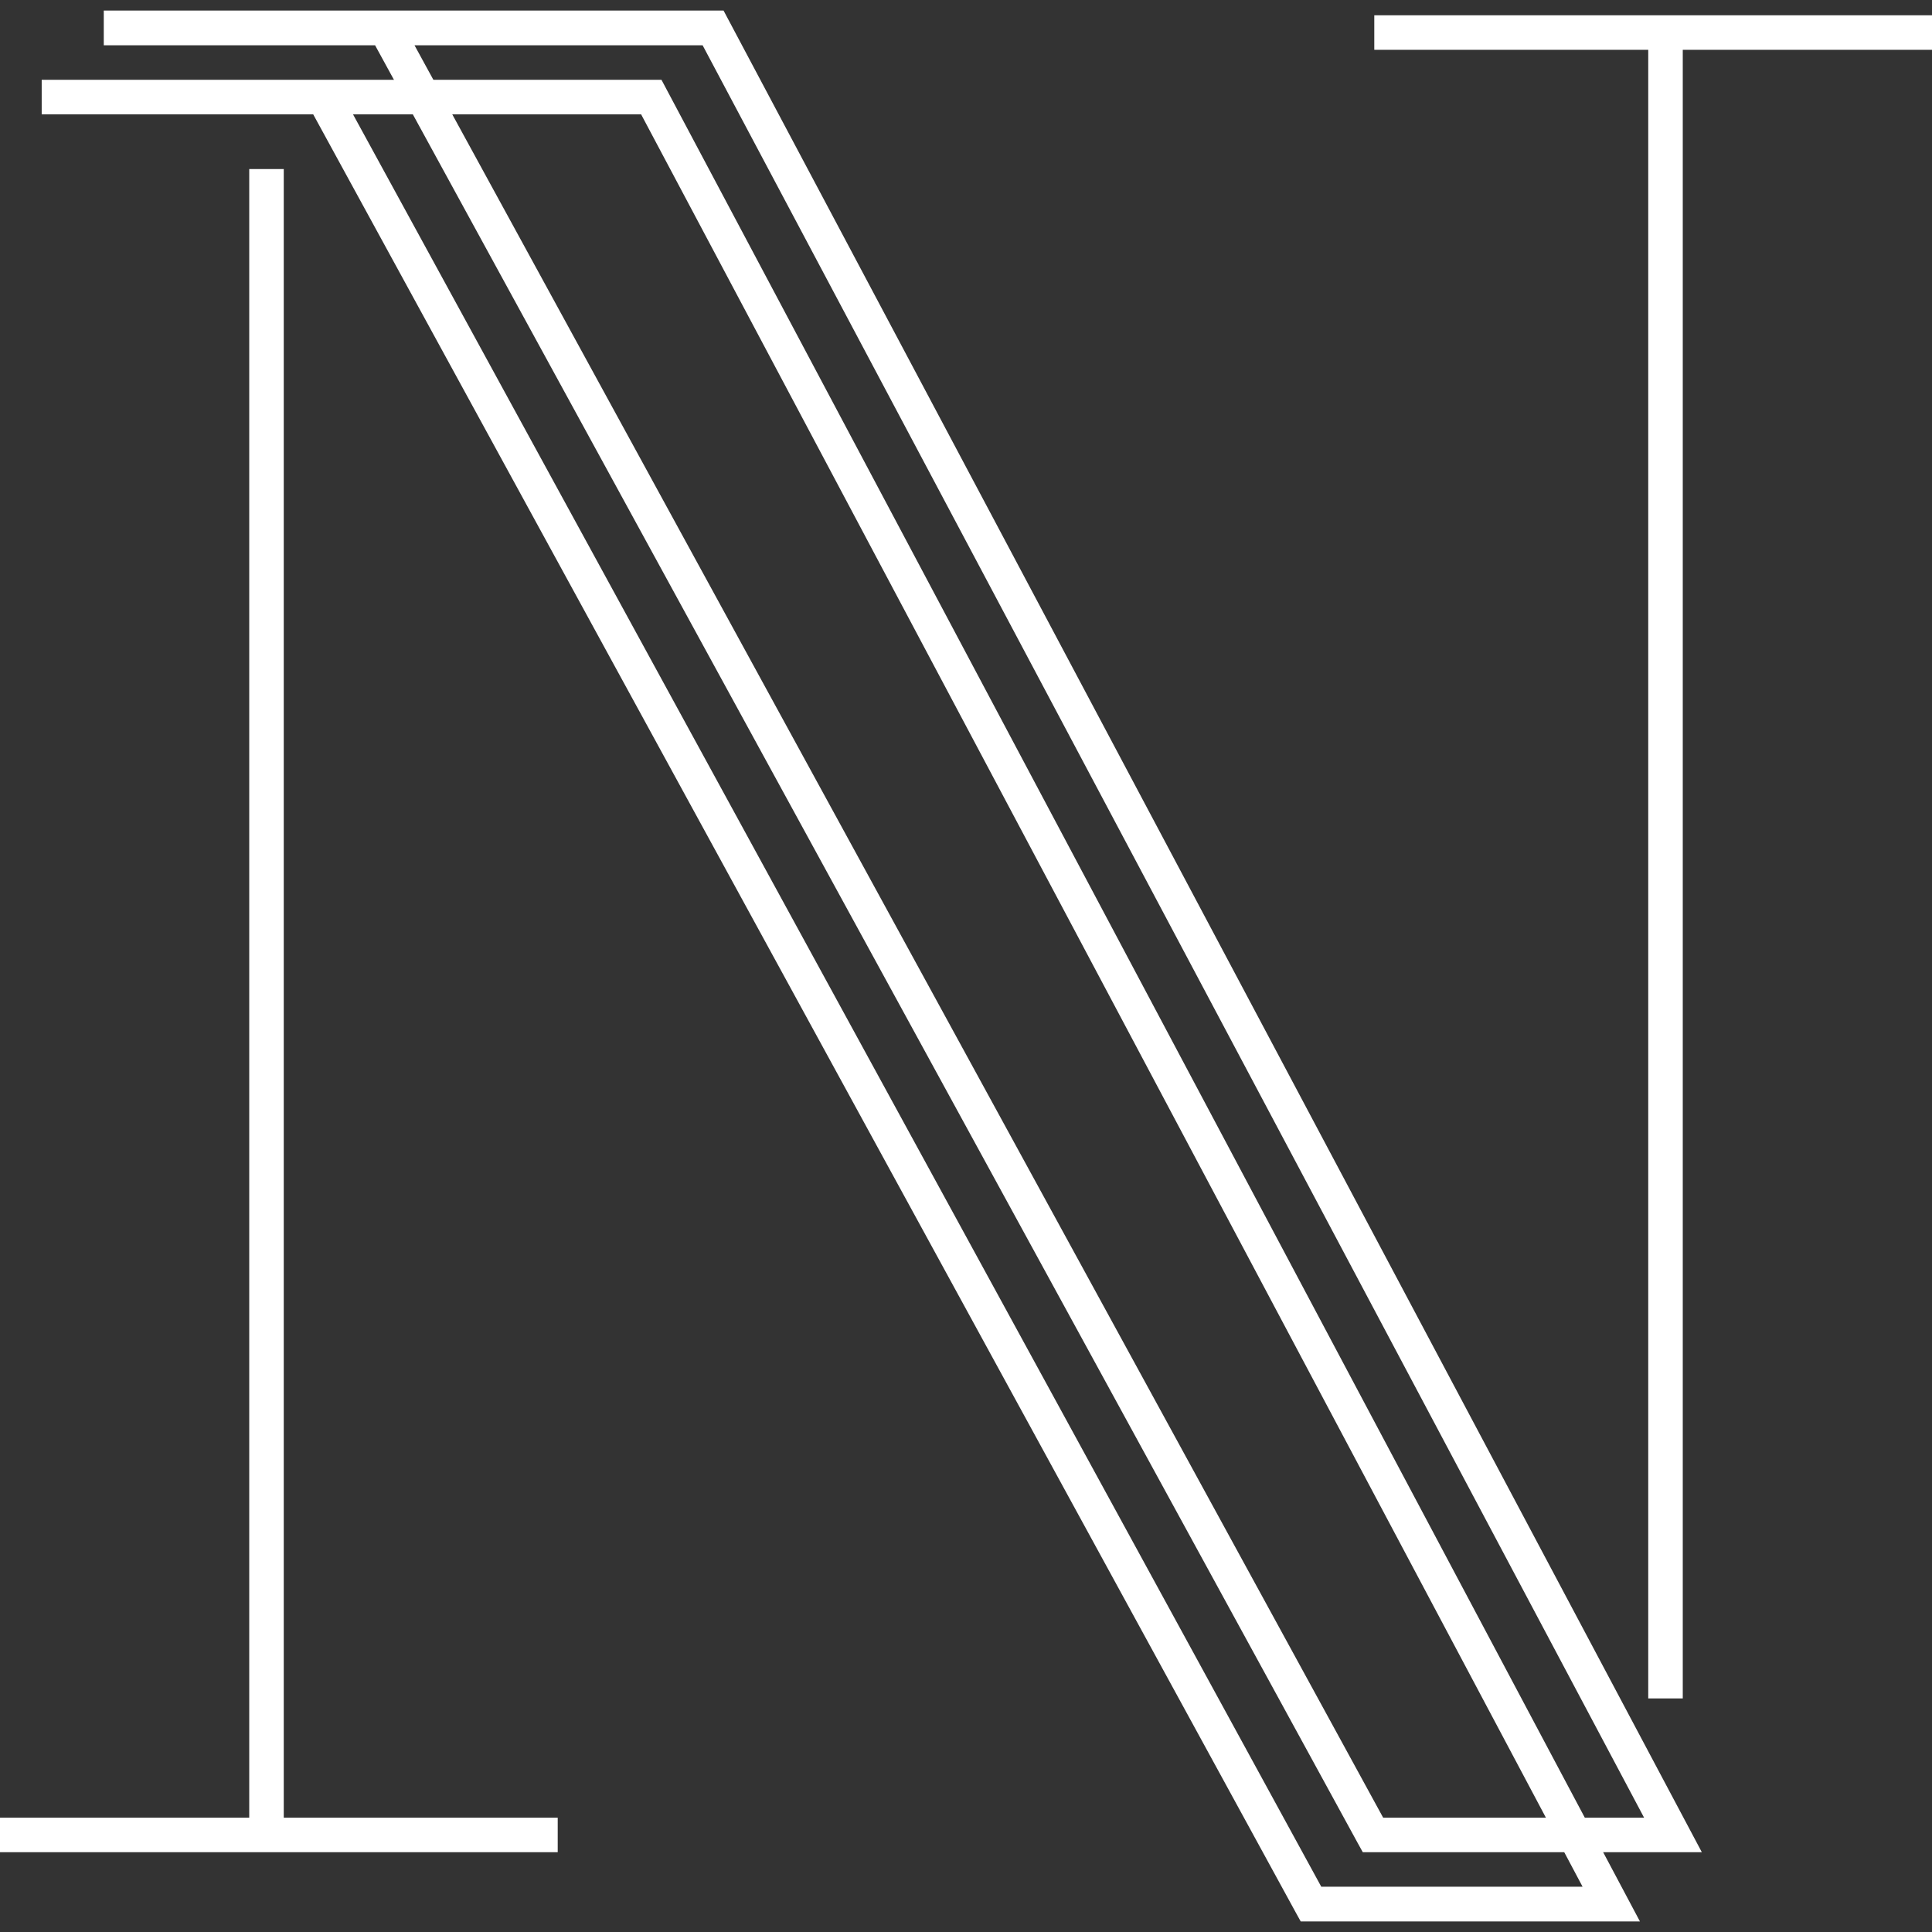 <?xml version="1.0" encoding="utf-8"?>
<!-- Generator: Adobe Illustrator 26.0.0, SVG Export Plug-In . SVG Version: 6.00 Build 0)  -->
<svg version="1.1" id="_x2D__Final" xmlns="http://www.w3.org/2000/svg" xmlns:xlink="http://www.w3.org/1999/xlink" x="0px"
	 y="0px" viewBox="0 0 1024 1024" style="enable-background:new 0 0 1024 1024;" xml:space="preserve">
<rect x="0" y="0" width="1024" height="1024" fill="#333333" stroke="none"/>
<style type="text/css">
	.st0{fill:#FFFFFF;}
</style>
<g>
	<g>
		<rect x="0" y="963.4" class="st0" width="295.6" height="18.3"/>
	</g>
	<g>
		<rect x="132.1" y="89.6" class="st0" width="18.3" height="882.9"/>
	</g>
	<g>
		<path class="st0" d="M902,981.7H722.3l-2.6-4.7L198.8,24H55V5.6h328.5l2.6,4.9L902,981.7z M733.1,963.4h138.3L372.4,24H219.7
			L733.1,963.4z"/>
	</g>
	<g>
		<path class="st0" d="M869.2,1018.4H689.4l-2.6-4.7L166,60.6H22.1V42.3h328.5l2.6,4.9L869.2,1018.4z M700.3,1000h138.5l-499-939.4
			H187.1L700.3,1000z"/>
	</g>
	<g>
		<rect x="728.4" y="8.1" class="st0" width="295.6" height="18.3"/>
	</g>
	<g>
		<rect x="873.6" y="17.3" class="st0" width="18.3" height="882.9"/>
	</g>
</g>
</svg>
